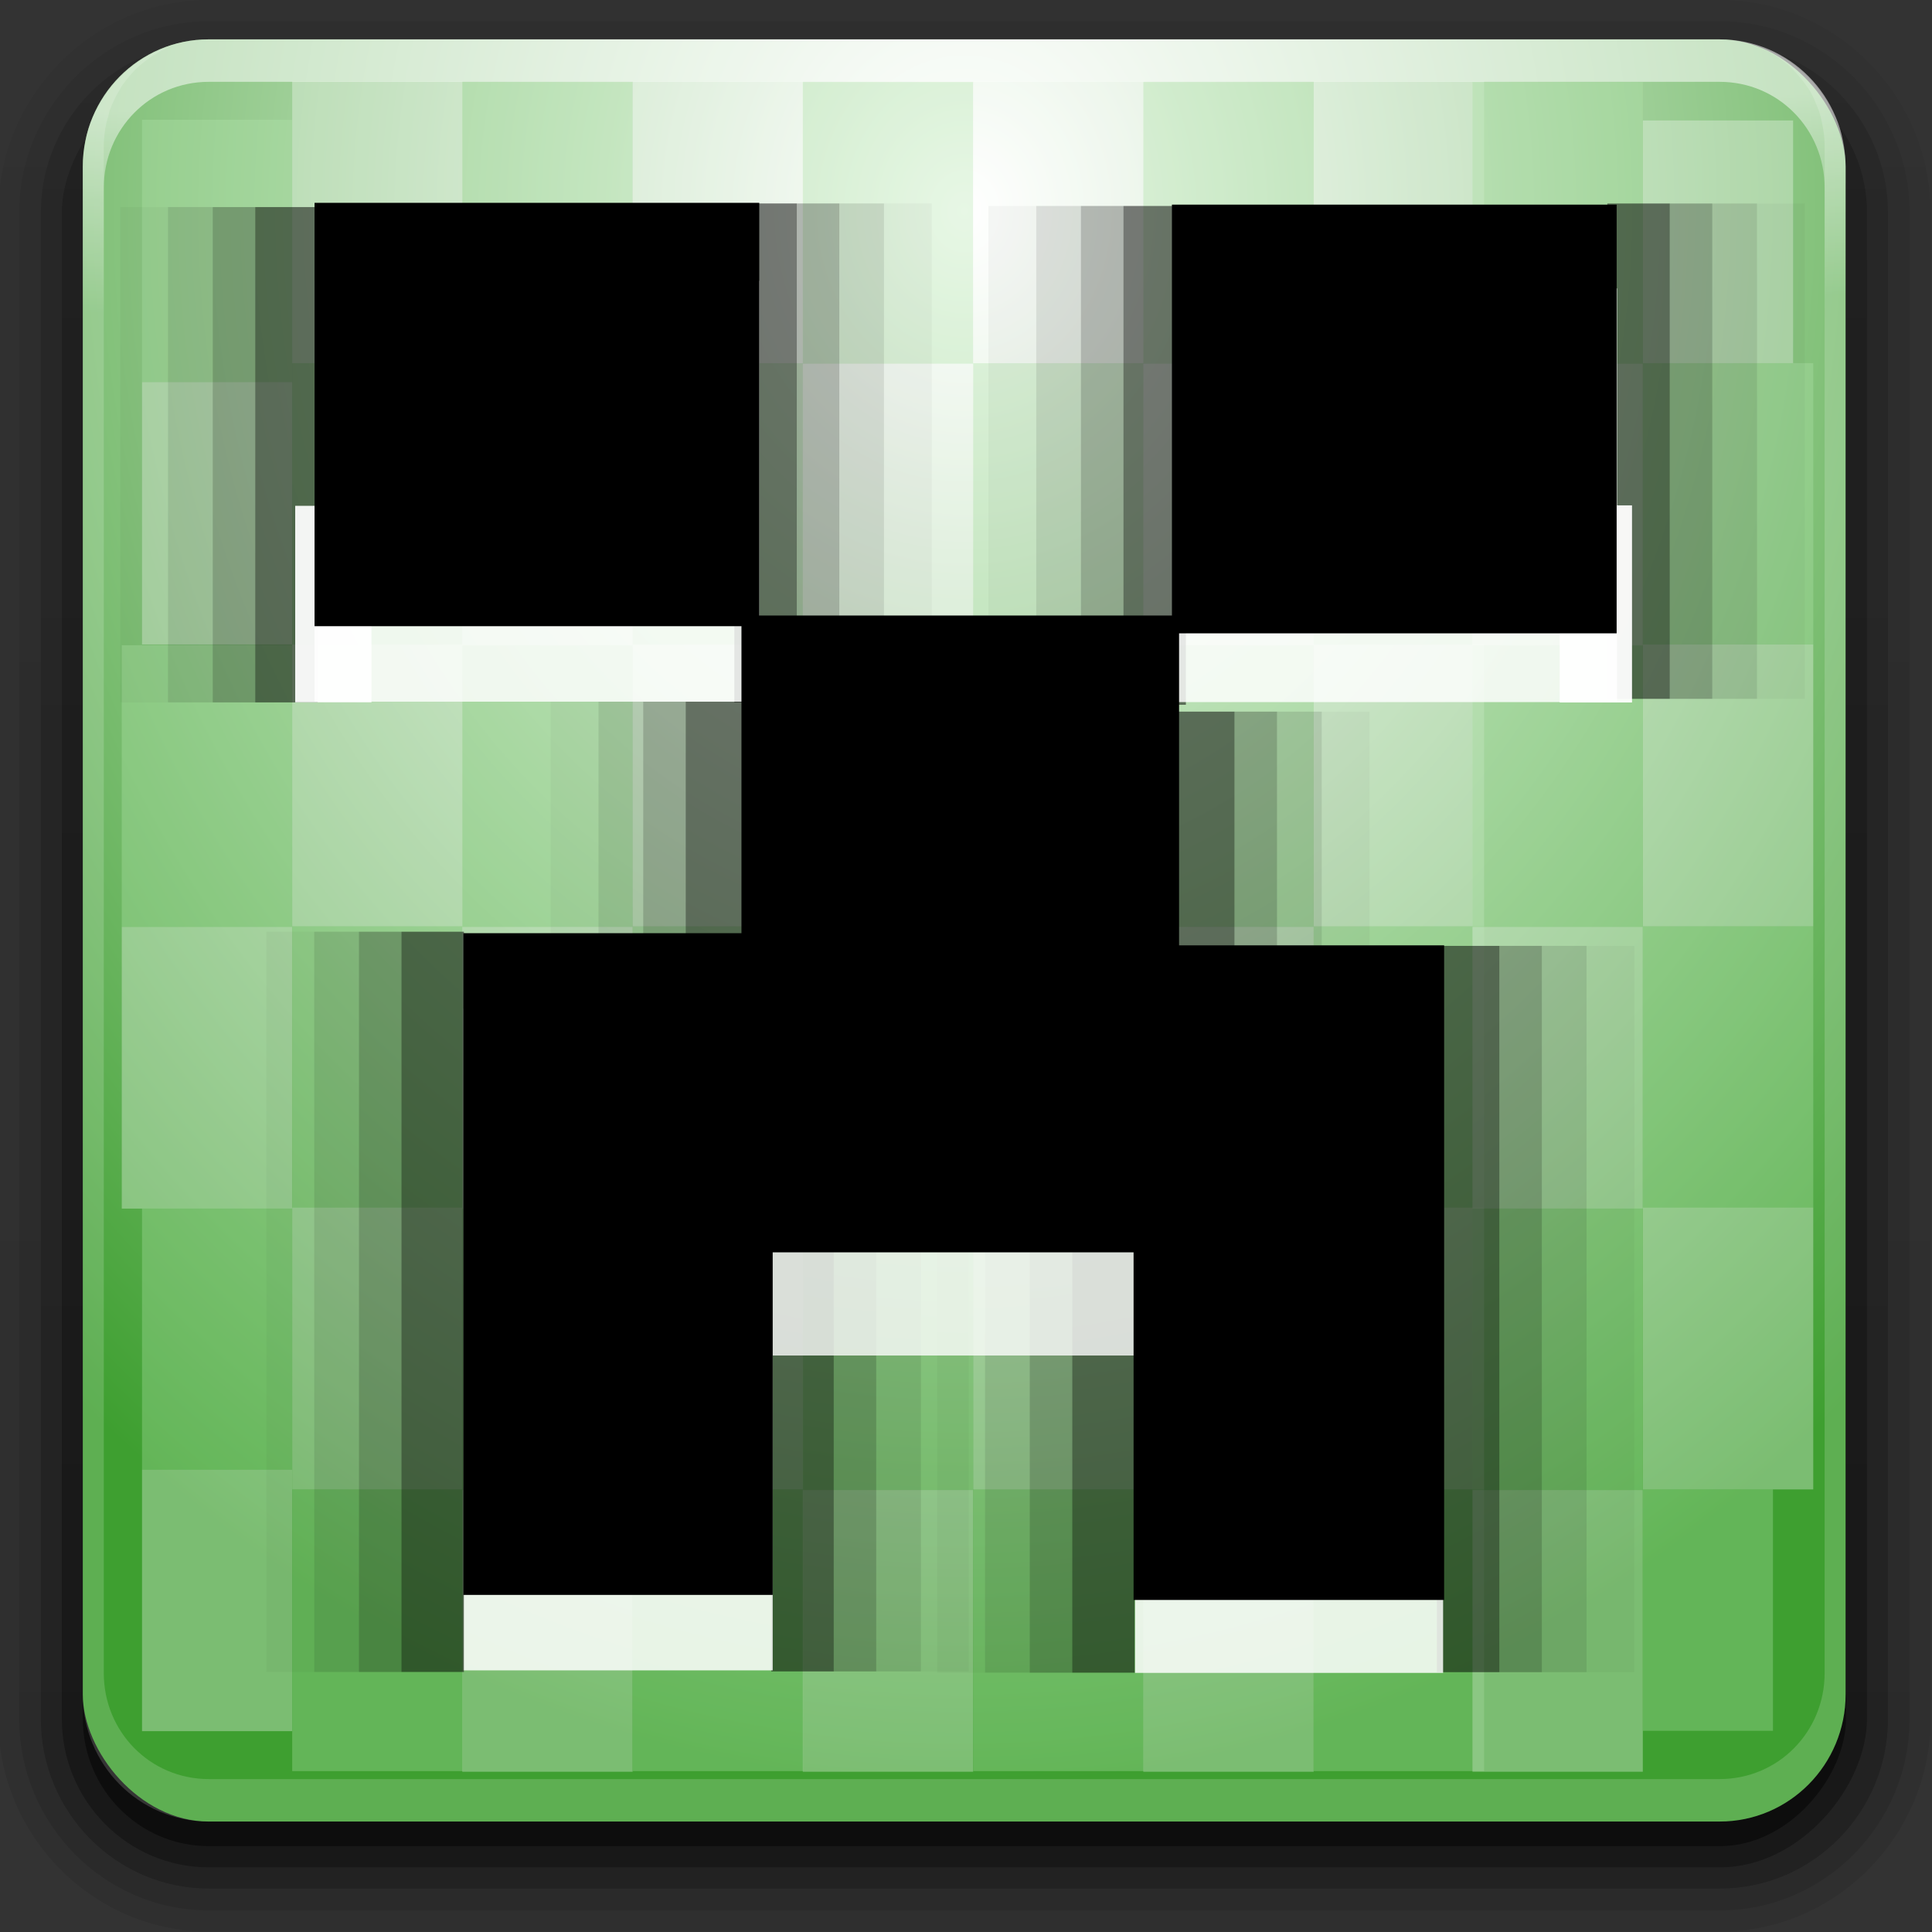 <?xml version="1.0" encoding="UTF-8" standalone="no"?>
<!-- Created with Inkscape (http://www.inkscape.org/) -->

<svg
   xmlns:dc="http://purl.org/dc/elements/1.1/"
   xmlns:cc="http://creativecommons.org/ns#"
   xmlns:rdf="http://www.w3.org/1999/02/22-rdf-syntax-ns#"
   xmlns:svg="http://www.w3.org/2000/svg"
   xmlns="http://www.w3.org/2000/svg"
   xmlns:xlink="http://www.w3.org/1999/xlink"
   version="1.0"
   width="96"
   height="96"
   id="svg2408">
  <rect width="100%" height="100%" fill="#333333" stroke="none"/>
  <defs
     id="defs2410">
    <linearGradient
       id="linearGradient4135">
      <stop
         id="stop4137"
         style="stop-color:#ffffff;stop-opacity:1"
         offset="0" />
      <stop
         id="stop4139"
         style="stop-color:#3e9f30;stop-opacity:1"
         offset="1" />
    </linearGradient>
    <linearGradient
       id="linearGradient5246">
      <stop
         id="stop5248"
         style="stop-color:#ffffff;stop-opacity:1"
         offset="0" />
      <stop
         id="stop5250"
         style="stop-color:#ffffff;stop-opacity:0"
         offset="1" />
    </linearGradient>
    <linearGradient
       x1="45.448"
       y1="92.54"
       x2="45.448"
       y2="7.017"
       id="ButtonShadow"
       gradientUnits="userSpaceOnUse"
       gradientTransform="scale(1.006,0.994)">
      <stop
         id="stop3750"
         style="stop-color:#000000;stop-opacity:1"
         offset="0" />
      <stop
         id="stop3752"
         style="stop-color:#000000;stop-opacity:0.588"
         offset="1" />
    </linearGradient>
    <linearGradient
       id="linearGradient3737">
      <stop
         id="stop3739"
         style="stop-color:#ffffff;stop-opacity:1"
         offset="0" />
      <stop
         id="stop3741"
         style="stop-color:#ffffff;stop-opacity:0"
         offset="1" />
    </linearGradient>
    <filter
       color-interpolation-filters="sRGB"
       id="filter3174">
      <feGaussianBlur
         stdDeviation="1.71"
         id="feGaussianBlur3176" />
    </filter>
    <filter
       x="-0.192"
       y="-0.192"
       width="1.384"
       height="1.384"
       color-interpolation-filters="sRGB"
       id="filter3794">
      <feGaussianBlur
         stdDeviation="5.28"
         id="feGaussianBlur3796" />
    </filter>
    <linearGradient
       x1="48"
       y1="20.221"
       x2="48"
       y2="138.661"
       id="linearGradient3613"
       xlink:href="#linearGradient3737"
       gradientUnits="userSpaceOnUse" />
    <clipPath
       id="clipPath3613">
      <rect
         width="84"
         height="84"
         rx="6"
         ry="6"
         x="6"
         y="6"
         id="rect3615"
         style="fill:#ffffff;fill-opacity:1;fill-rule:nonzero;stroke:none" />
    </clipPath>
    <linearGradient
       x1="45.448"
       y1="92.54"
       x2="45.448"
       y2="7.017"
       id="ButtonShadow-0-1"
       gradientUnits="userSpaceOnUse"
       gradientTransform="matrix(1.006,0,0,0.994,100,0)">
      <stop
         id="stop3750-8-5"
         style="stop-color:#000000;stop-opacity:1"
         offset="0" />
      <stop
         id="stop3752-5-0"
         style="stop-color:#000000;stop-opacity:0.588"
         offset="1" />
    </linearGradient>
    <linearGradient
       x1="32.251"
       y1="6.132"
       x2="32.251"
       y2="90.239"
       id="linearGradient9012"
       xlink:href="#ButtonShadow-0-1"
       gradientUnits="userSpaceOnUse"
       gradientTransform="matrix(1.024,0,0,1.012,-1.143,-98.071)" />
    <linearGradient
       x1="32.251"
       y1="6.132"
       x2="32.251"
       y2="90.239"
       id="linearGradient9014"
       xlink:href="#ButtonShadow-0-1"
       gradientUnits="userSpaceOnUse"
       gradientTransform="matrix(1.024,0,0,1.012,-1.143,-98.071)" />
    <linearGradient
       x1="32.251"
       y1="6.132"
       x2="32.251"
       y2="90.239"
       id="linearGradient9016"
       xlink:href="#ButtonShadow-0-1"
       gradientUnits="userSpaceOnUse"
       gradientTransform="matrix(1.024,0,0,1.012,-1.143,-98.071)" />
    <linearGradient
       x1="32.251"
       y1="6.132"
       x2="32.251"
       y2="90.239"
       id="linearGradient9018"
       xlink:href="#ButtonShadow-0-1"
       gradientUnits="userSpaceOnUse"
       gradientTransform="matrix(1.024,0,0,1.012,-1.143,-98.071)" />
    <linearGradient
       x1="32.251"
       y1="6.132"
       x2="32.251"
       y2="90.239"
       id="linearGradient9020"
       xlink:href="#ButtonShadow-0-1"
       gradientUnits="userSpaceOnUse"
       gradientTransform="translate(0,-97)" />
    <linearGradient
       x1="47.59"
       y1="9.015"
       x2="47.686"
       y2="18.494"
       id="linearGradient4433"
       xlink:href="#linearGradient5246"
       gradientUnits="userSpaceOnUse"
       gradientTransform="matrix(1.043,0,0,1.054,-2.143,-4.369)" />
    <radialGradient
       cx="47.706"
       cy="11.685"
       r="43.796"
       fx="47.706"
       fy="11.685"
       id="radialGradient4480"
       xlink:href="#linearGradient4135"
       gradientUnits="userSpaceOnUse"
       gradientTransform="matrix(1.532,0.012,-0.014,1.786,-25.008,-10.949)" />
  </defs>
  <g
     id="layer2"
     style="display:none">
    <rect
       width="86"
       height="85"
       rx="6"
       ry="6"
       x="5"
       y="7"
       id="rect3745"
       style="opacity:0.9;fill:url(#ButtonShadow);fill-opacity:1;fill-rule:nonzero;stroke:none;filter:url(#filter3174)" />
  </g>
  <g
     id="layer5"
     style="display:none">
    <rect
       width="66"
       height="66"
       rx="12"
       ry="12"
       x="15"
       y="15"
       clip-path="url(#clipPath3613)"
       id="rect3171"
       style="opacity:0.1;fill:url(#linearGradient3613);fill-opacity:1;fill-rule:nonzero;stroke:#ffffff;stroke-width:0.5;stroke-linecap:round;stroke-linejoin:miter;stroke-miterlimit:4;stroke-opacity:1;stroke-dasharray:none;stroke-dashoffset:0;filter:url(#filter3794)" />
  </g>
  <g
     transform="matrix(1.043,0,0,1.054,-2.143,-4.181)"
     id="layer6-42"
     style="display:inline">
    <path
       d="m 12,-95.031 c -5.511,0 -10.031,4.52 -10.031,10.031 l 0,71 c 0,5.511 4.52,10.031 10.031,10.031 l 72,0 c 5.511,0 10.031,-4.52 10.031,-10.031 l 0,-71 c 0,-5.511 -4.52,-10.031 -10.031,-10.031 l -72,0 z"
       transform="scale(1,-1)"
       id="path3786-7"
       style="opacity:0.08;fill:url(#linearGradient9012);fill-opacity:1;fill-rule:nonzero;stroke:none;display:inline" />
    <path
       d="m 12,-94.031 c -4.972,0 -9.031,4.06 -9.031,9.031 l 0,71 c 0,4.972 4.06,9.031 9.031,9.031 l 72,0 c 4.972,0 9.031,-4.06 9.031,-9.031 l 0,-71 c 0,-4.972 -4.06,-9.031 -9.031,-9.031 l -72,0 z"
       transform="scale(1,-1)"
       id="path3778-4"
       style="opacity:0.1;fill:url(#linearGradient9014);fill-opacity:1;fill-rule:nonzero;stroke:none;display:inline" />
    <path
       d="m 12,-93 c -4.409,0 -8,3.591 -8,8 l 0,71 c 0,4.409 3.591,8 8,8 l 72,0 c 4.409,0 8,-3.591 8,-8 l 0,-71 c 0,-4.409 -3.591,-8 -8,-8 l -72,0 z"
       transform="scale(1,-1)"
       id="path3770-0"
       style="opacity:0.2;fill:url(#linearGradient9016);fill-opacity:1;fill-rule:nonzero;stroke:none;display:inline" />
    <rect
       width="86"
       height="85"
       rx="7"
       ry="7"
       x="5"
       y="-92"
       transform="scale(1,-1)"
       id="rect3723-3"
       style="opacity:0.3;fill:url(#linearGradient9018);fill-opacity:1;fill-rule:nonzero;stroke:none;display:inline" />
    <rect
       width="84"
       height="84"
       rx="6"
       ry="6"
       x="6"
       y="-91"
       transform="scale(1,-1)"
       id="rect3716-28"
       style="opacity:0.45;fill:url(#linearGradient9020);fill-opacity:1;fill-rule:nonzero;stroke:none;display:inline" />
  </g>
  <rect
     width="87.593"
     height="88.555"
     rx="6.257"
     ry="6.325"
     x="4.114"
     y="1.956"
     id="rect2419-3"
     style="fill:url(#radialGradient4480);fill-opacity:1;fill-rule:nonzero;stroke:none" />
  <g
     transform="matrix(1.128,0,0,1.646,-126.483,-60.125)"
     id="g4762"
     style="opacity:0.557">
    <g
       transform="matrix(0.6,0,0,0.68,98,31.52)"
       id="g4572">
      <g
         transform="matrix(0.572,0,0,0.61,53.58,-6.782)"
         id="g4536">
        <rect
           width="19.269"
           height="19.092"
           rx="0"
           ry="0"
           x="-34.269"
           y="31.908"
           id="rect4538"
           style="fill:#b6e7af;fill-opacity:0.567;stroke:none" />
        <rect
           width="19.269"
           height="19.092"
           rx="0"
           ry="0"
           x="-34.269"
           y="51"
           id="rect4540"
           style="fill:#ffffff;fill-opacity:0.567;stroke:none" />
      </g>
      <g
         transform="matrix(0.649,0,0,0.655,54.731,15.109)"
         id="g4542">
        <rect
           width="19.269"
           height="19.092"
           rx="0"
           ry="0"
           x="-34.269"
           y="31.908"
           id="rect4544"
           style="fill:#b6e7af;fill-opacity:0.567;stroke:none" />
        <rect
           width="19.269"
           height="19.092"
           rx="0"
           ry="0"
           x="-34.269"
           y="51"
           id="rect4546"
           style="fill:#ffffff;fill-opacity:0.567;stroke:none" />
      </g>
      <g
         transform="matrix(-0.649,0,0,-0.655,35.269,56.891)"
         id="g4548">
        <rect
           width="19.269"
           height="19.092"
           rx="0"
           ry="0"
           x="-34.269"
           y="31.908"
           id="rect4550"
           style="fill:#b6e7af;fill-opacity:0.567;stroke:none" />
        <rect
           width="19.269"
           height="19.092"
           rx="0"
           ry="0"
           x="-34.269"
           y="51"
           id="rect4552"
           style="fill:#ffffff;fill-opacity:0.567;stroke:none" />
      </g>
      <g
         transform="matrix(0.572,0,0,0.608,53.58,41.602)"
         id="g4554">
        <rect
           width="19.269"
           height="19.092"
           rx="0"
           ry="0"
           x="-34.269"
           y="31.908"
           id="rect4556"
           style="fill:#b6e7af;fill-opacity:0.567;stroke:none" />
        <rect
           width="19.269"
           height="19.092"
           rx="0"
           ry="0"
           x="-34.269"
           y="51"
           id="rect4558"
           style="fill:#ffffff;fill-opacity:0.567;stroke:none" />
      </g>
      <g
         transform="matrix(-0.649,0,0,-0.655,35.269,81.891)"
         id="g4560">
        <rect
           width="19.269"
           height="19.092"
           rx="0"
           ry="0"
           x="-34.269"
           y="31.908"
           id="rect4562"
           style="fill:#b6e7af;fill-opacity:0.567;stroke:none" />
        <rect
           width="19.269"
           height="19.092"
           rx="0"
           ry="0"
           x="-34.269"
           y="51"
           id="rect4564"
           style="fill:#ffffff;fill-opacity:0.567;stroke:none" />
      </g>
      <g
         transform="matrix(-0.649,0,0,-0.655,35.269,106.891)"
         id="g4566">
        <rect
           width="19.269"
           height="19.092"
           rx="0"
           ry="0"
           x="-34.269"
           y="31.908"
           id="rect4568"
           style="fill:#b6e7af;fill-opacity:0.567;stroke:none" />
        <rect
           width="19.269"
           height="19.092"
           rx="0"
           ry="0"
           x="-34.269"
           y="51"
           id="rect4570"
           style="fill:#ffffff;fill-opacity:0.567;stroke:none" />
      </g>
    </g>
    <g
       transform="matrix(0.6,0,0,0.68,113,31.52)"
       id="g4648">
      <g
         transform="matrix(0.649,0,0,0.655,54.731,-9.891)"
         id="g4650">
        <rect
           width="19.269"
           height="19.092"
           rx="0"
           ry="0"
           x="-34.269"
           y="31.908"
           id="rect4652"
           style="fill:#b6e7af;fill-opacity:0.567;stroke:none" />
        <rect
           width="19.269"
           height="19.092"
           rx="0"
           ry="0"
           x="-34.269"
           y="51"
           id="rect4654"
           style="fill:#ffffff;fill-opacity:0.567;stroke:none" />
      </g>
      <g
         transform="matrix(0.649,0,0,0.655,54.731,15.109)"
         id="g4656">
        <rect
           width="19.269"
           height="19.092"
           rx="0"
           ry="0"
           x="-34.269"
           y="31.908"
           id="rect4658"
           style="fill:#b6e7af;fill-opacity:0.567;stroke:none" />
        <rect
           width="19.269"
           height="19.092"
           rx="0"
           ry="0"
           x="-34.269"
           y="51"
           id="rect4660"
           style="fill:#ffffff;fill-opacity:0.567;stroke:none" />
      </g>
      <g
         transform="matrix(-0.649,0,0,-0.655,35.269,56.891)"
         id="g4662">
        <rect
           width="19.269"
           height="19.092"
           rx="0"
           ry="0"
           x="-34.269"
           y="31.908"
           id="rect4664"
           style="fill:#b6e7af;fill-opacity:0.567;stroke:none" />
        <rect
           width="19.269"
           height="19.092"
           rx="0"
           ry="0"
           x="-34.269"
           y="51"
           id="rect4666"
           style="fill:#ffffff;fill-opacity:0.567;stroke:none" />
      </g>
      <g
         transform="matrix(0.649,0,0,0.655,54.731,40.109)"
         id="g4668">
        <rect
           width="19.269"
           height="19.092"
           rx="0"
           ry="0"
           x="-34.269"
           y="31.908"
           id="rect4670"
           style="fill:#b6e7af;fill-opacity:0.567;stroke:none" />
        <rect
           width="19.269"
           height="19.092"
           rx="0"
           ry="0"
           x="-34.269"
           y="51"
           id="rect4672"
           style="fill:#ffffff;fill-opacity:0.567;stroke:none" />
      </g>
      <g
         transform="matrix(-0.649,0,0,-0.655,35.269,81.891)"
         id="g4674">
        <rect
           width="19.269"
           height="19.092"
           rx="0"
           ry="0"
           x="-34.269"
           y="31.908"
           id="rect4676"
           style="fill:#b6e7af;fill-opacity:0.567;stroke:none" />
        <rect
           width="19.269"
           height="19.092"
           rx="0"
           ry="0"
           x="-34.269"
           y="51"
           id="rect4678"
           style="fill:#ffffff;fill-opacity:0.567;stroke:none" />
      </g>
      <g
         transform="matrix(-0.649,0,0,-0.655,35.269,106.891)"
         id="g4680">
        <rect
           width="19.269"
           height="19.092"
           rx="0"
           ry="0"
           x="-34.269"
           y="31.908"
           id="rect4682"
           style="fill:#b6e7af;fill-opacity:0.567;stroke:none" />
        <rect
           width="19.269"
           height="19.092"
           rx="0"
           ry="0"
           x="-34.269"
           y="51"
           id="rect4684"
           style="fill:#ffffff;fill-opacity:0.567;stroke:none" />
      </g>
    </g>
    <g
       transform="matrix(0.6,0,0,0.68,128,31.52)"
       id="g4686">
      <g
         transform="matrix(0.649,0,0,0.655,54.731,-9.891)"
         id="g4688">
        <rect
           width="19.269"
           height="19.092"
           rx="0"
           ry="0"
           x="-34.269"
           y="31.908"
           id="rect4690"
           style="fill:#b6e7af;fill-opacity:0.567;stroke:none" />
        <rect
           width="19.269"
           height="19.092"
           rx="0"
           ry="0"
           x="-34.269"
           y="51"
           id="rect4692"
           style="fill:#ffffff;fill-opacity:0.567;stroke:none" />
      </g>
      <g
         transform="matrix(0.649,0,0,0.655,54.731,15.109)"
         id="g4694">
        <rect
           width="19.269"
           height="19.092"
           rx="0"
           ry="0"
           x="-34.269"
           y="31.908"
           id="rect4696"
           style="fill:#b6e7af;fill-opacity:0.567;stroke:none" />
        <rect
           width="19.269"
           height="19.092"
           rx="0"
           ry="0"
           x="-34.269"
           y="51"
           id="rect4698"
           style="fill:#ffffff;fill-opacity:0.567;stroke:none" />
      </g>
      <g
         transform="matrix(-0.649,0,0,-0.655,35.269,56.891)"
         id="g4700">
        <rect
           width="19.269"
           height="19.092"
           rx="0"
           ry="0"
           x="-34.269"
           y="31.908"
           id="rect4702"
           style="fill:#b6e7af;fill-opacity:0.567;stroke:none" />
        <rect
           width="19.269"
           height="19.092"
           rx="0"
           ry="0"
           x="-34.269"
           y="51"
           id="rect4704"
           style="fill:#ffffff;fill-opacity:0.567;stroke:none" />
      </g>
      <g
         transform="matrix(0.649,0,0,0.655,54.731,40.109)"
         id="g4706">
        <rect
           width="19.269"
           height="19.092"
           rx="0"
           ry="0"
           x="-34.269"
           y="31.908"
           id="rect4708"
           style="fill:#b6e7af;fill-opacity:0.567;stroke:none" />
        <rect
           width="19.269"
           height="19.092"
           rx="0"
           ry="0"
           x="-34.269"
           y="51"
           id="rect4710"
           style="fill:#ffffff;fill-opacity:0.567;stroke:none" />
      </g>
      <g
         transform="matrix(-0.649,0,0,-0.655,35.269,81.891)"
         id="g4712">
        <rect
           width="19.269"
           height="19.092"
           rx="0"
           ry="0"
           x="-34.269"
           y="31.908"
           id="rect4714"
           style="fill:#b6e7af;fill-opacity:0.567;stroke:none" />
        <rect
           width="19.269"
           height="19.092"
           rx="0"
           ry="0"
           x="-34.269"
           y="51"
           id="rect4716"
           style="fill:#ffffff;fill-opacity:0.567;stroke:none" />
      </g>
      <g
         transform="matrix(-0.649,0,0,-0.655,35.269,106.891)"
         id="g4718">
        <rect
           width="19.269"
           height="19.092"
           rx="0"
           ry="0"
           x="-34.269"
           y="31.908"
           id="rect4720"
           style="fill:#b6e7af;fill-opacity:0.567;stroke:none" />
        <rect
           width="19.269"
           height="19.092"
           rx="0"
           ry="0"
           x="-34.269"
           y="51"
           id="rect4722"
           style="fill:#ffffff;fill-opacity:0.567;stroke:none" />
      </g>
    </g>
    <g
       transform="matrix(0.6,0,0,0.68,143,31.52)"
       id="g4724">
      <g
         transform="matrix(0.649,0,0,0.655,54.731,-9.891)"
         id="g4726">
        <rect
           width="19.269"
           height="19.092"
           rx="0"
           ry="0"
           x="-34.269"
           y="31.908"
           id="rect4728"
           style="fill:#b6e7af;fill-opacity:0.567;stroke:none" />
        <rect
           width="19.269"
           height="19.092"
           rx="0"
           ry="0"
           x="-34.269"
           y="51"
           id="rect4730"
           style="fill:#ffffff;fill-opacity:0.567;stroke:none" />
      </g>
      <g
         transform="matrix(0.649,0,0,0.655,54.731,15.109)"
         id="g4732">
        <rect
           width="19.269"
           height="19.092"
           rx="0"
           ry="0"
           x="-34.269"
           y="31.908"
           id="rect4734"
           style="fill:#b6e7af;fill-opacity:0.567;stroke:none" />
        <rect
           width="19.269"
           height="19.092"
           rx="0"
           ry="0"
           x="-34.269"
           y="51"
           id="rect4736"
           style="fill:#ffffff;fill-opacity:0.567;stroke:none" />
      </g>
      <g
         transform="matrix(-0.649,0,0,-0.655,35.269,56.891)"
         id="g4738">
        <rect
           width="19.269"
           height="19.092"
           rx="0"
           ry="0"
           x="-34.269"
           y="31.908"
           id="rect4740"
           style="fill:#b6e7af;fill-opacity:0.567;stroke:none" />
        <rect
           width="19.269"
           height="19.092"
           rx="0"
           ry="0"
           x="-34.269"
           y="51"
           id="rect4742"
           style="fill:#ffffff;fill-opacity:0.567;stroke:none" />
      </g>
      <g
         transform="matrix(0.649,0,0,0.655,54.731,40.109)"
         id="g4744">
        <rect
           width="19.269"
           height="19.092"
           rx="0"
           ry="0"
           x="-34.269"
           y="31.908"
           id="rect4746"
           style="fill:#b6e7af;fill-opacity:0.567;stroke:none" />
        <rect
           width="19.269"
           height="19.092"
           rx="0"
           ry="0"
           x="-34.269"
           y="51"
           id="rect4748"
           style="fill:#ffffff;fill-opacity:0.567;stroke:none" />
      </g>
      <g
         transform="matrix(-0.649,0,0,-0.655,35.269,81.891)"
         id="g4750">
        <rect
           width="19.269"
           height="19.092"
           rx="0"
           ry="0"
           x="-34.269"
           y="31.908"
           id="rect4752"
           style="fill:#b6e7af;fill-opacity:0.567;stroke:none" />
        <rect
           width="19.269"
           height="19.092"
           rx="0"
           ry="0"
           x="-34.269"
           y="51"
           id="rect4754"
           style="fill:#ffffff;fill-opacity:0.567;stroke:none" />
      </g>
      <g
         transform="matrix(-0.649,0,0,-0.655,35.269,106.891)"
         id="g4756">
        <rect
           width="19.269"
           height="19.092"
           rx="0"
           ry="0"
           x="-34.269"
           y="31.908"
           id="rect4758"
           style="fill:#b6e7af;fill-opacity:0.567;stroke:none" />
        <rect
           width="19.269"
           height="19.092"
           rx="0"
           ry="0"
           x="-34.269"
           y="51"
           id="rect4760"
           style="fill:#ffffff;fill-opacity:0.567;stroke:none" />
      </g>
    </g>
    <g
       transform="matrix(0.6,0,0,0.68,157.5,31.52)"
       id="g4878">
      <g
         transform="matrix(0.649,0,0,0.655,54.731,-9.891)"
         id="g4880">
        <rect
           width="19.269"
           height="19.092"
           rx="0"
           ry="0"
           x="-34.269"
           y="31.908"
           id="rect4882"
           style="fill:#b6e7af;fill-opacity:0.567;stroke:none" />
        <rect
           width="19.269"
           height="19.092"
           rx="0"
           ry="0"
           x="-34.269"
           y="51"
           id="rect4884"
           style="fill:#ffffff;fill-opacity:0.567;stroke:none" />
      </g>
      <g
         transform="matrix(0.649,0,0,0.655,54.731,15.109)"
         id="g4886">
        <rect
           width="19.269"
           height="19.092"
           rx="0"
           ry="0"
           x="-34.269"
           y="31.908"
           id="rect4888"
           style="fill:#b6e7af;fill-opacity:0.567;stroke:none" />
        <rect
           width="19.269"
           height="19.092"
           rx="0"
           ry="0"
           x="-34.269"
           y="51"
           id="rect4890"
           style="fill:#ffffff;fill-opacity:0.567;stroke:none" />
      </g>
      <g
         transform="matrix(-0.649,0,0,-0.655,35.269,56.891)"
         id="g4892">
        <rect
           width="19.269"
           height="19.092"
           rx="0"
           ry="0"
           x="-34.269"
           y="31.908"
           id="rect4894"
           style="fill:#b6e7af;fill-opacity:0.567;stroke:none" />
        <rect
           width="16.99"
           height="16.448"
           rx="0"
           ry="1.237"
           x="-31.99"
           y="51"
           id="rect4896"
           style="fill:#ffffff;fill-opacity:0.567;stroke:none" />
      </g>
      <g
         transform="matrix(0.649,0,0,0.655,54.731,40.109)"
         id="g4898">
        <rect
           width="19.269"
           height="19.092"
           rx="0"
           ry="0"
           x="-34.269"
           y="31.908"
           id="rect4900"
           style="fill:#b6e7af;fill-opacity:0.567;stroke:none" />
        <rect
           width="19.269"
           height="19.092"
           rx="0"
           ry="0"
           x="-34.269"
           y="51"
           id="rect4902"
           style="fill:#ffffff;fill-opacity:0.567;stroke:none" />
      </g>
      <g
         transform="matrix(-0.649,0,0,-0.655,35.269,81.891)"
         id="g4904">
        <rect
           width="19.269"
           height="19.092"
           rx="0"
           ry="0"
           x="-34.269"
           y="31.908"
           id="rect4906"
           style="fill:#b6e7af;fill-opacity:0.567;stroke:none" />
        <rect
           width="19.269"
           height="19.092"
           rx="0"
           ry="0"
           x="-34.269"
           y="51"
           id="rect4908"
           style="fill:#ffffff;fill-opacity:0.567;stroke:none" />
      </g>
      <g
         transform="matrix(-0.649,0,0,-0.655,35.269,106.891)"
         id="g4910">
        <rect
           width="14.711"
           height="16.362"
           rx="0"
           ry="0"
           x="-29.711"
           y="34.638"
           id="rect4912"
           style="fill:#b6e7af;fill-opacity:0.567;stroke:none" />
        <rect
           width="19.269"
           height="19.092"
           rx="0"
           ry="0"
           x="-34.269"
           y="51"
           id="rect4914"
           style="fill:#ffffff;fill-opacity:0.567;stroke:none" />
      </g>
    </g>
  </g>
  <g
     transform="matrix(1,0,0,0.993,43.378,0.073)"
     id="g4276">
    <rect
       width="3.105"
       height="24.786"
       rx="0.214"
       ry="0"
       x="-39.594"
       y="10.11"
       transform="scale(-1,1)"
       id="rect4278"
       style="fill:#000000;fill-opacity:0.513;stroke:none" />
    <rect
       width="2.11"
       height="24.786"
       rx="0.145"
       ry="0"
       x="39.594"
       y="10.11"
       id="rect4280"
       style="fill:#000000;fill-opacity:0.267;stroke:none" />
    <rect
       width="2.221"
       height="24.786"
       rx="0.153"
       ry="0"
       x="-43.925"
       y="10.11"
       transform="scale(-1,1)"
       id="rect4282"
       style="fill:#000000;fill-opacity:0.118;stroke:none" />
    <rect
       width="2.375"
       height="24.786"
       rx="0.164"
       ry="0"
       x="43.925"
       y="10.11"
       id="rect4284"
       style="fill:#000000;fill-opacity:0.032;stroke:none" />
  </g>
  <g
     transform="matrix(-1,0,0,0.993,52.275,0.25)"
     id="g4266">
    <rect
       width="3.105"
       height="24.786"
       rx="0.214"
       ry="0"
       x="-39.594"
       y="10.11"
       transform="scale(-1,1)"
       id="rect4268"
       style="fill:#000000;fill-opacity:0.513;stroke:none" />
    <rect
       width="2.11"
       height="24.786"
       rx="0.145"
       ry="0"
       x="39.594"
       y="10.11"
       id="rect4270"
       style="fill:#000000;fill-opacity:0.267;stroke:none" />
    <rect
       width="2.221"
       height="24.786"
       rx="0.153"
       ry="0"
       x="-43.925"
       y="10.11"
       transform="scale(-1,1)"
       id="rect4272"
       style="fill:#000000;fill-opacity:0.118;stroke:none" />
    <rect
       width="2.375"
       height="24.786"
       rx="0.164"
       ry="0"
       x="43.925"
       y="10.11"
       id="rect4274"
       style="fill:#000000;fill-opacity:0.032;stroke:none" />
  </g>
  <g
     transform="matrix(1,0,0,0.879,1.835,52.378)"
     id="g4236">
    <rect
       width="3.105"
       height="24.786"
       rx="0.214"
       ry="0"
       x="-39.594"
       y="10.11"
       transform="scale(-1,1)"
       id="rect4238"
       style="fill:#000000;fill-opacity:0.513;stroke:none" />
    <rect
       width="2.11"
       height="24.786"
       rx="0.145"
       ry="0"
       x="39.594"
       y="10.11"
       id="rect4240"
       style="fill:#000000;fill-opacity:0.267;stroke:none" />
    <rect
       width="2.221"
       height="24.786"
       rx="0.153"
       ry="0"
       x="-43.925"
       y="10.11"
       transform="scale(-1,1)"
       id="rect4242"
       style="fill:#000000;fill-opacity:0.118;stroke:none" />
    <rect
       width="2.375"
       height="24.786"
       rx="0.164"
       ry="0"
       x="43.925"
       y="10.11"
       id="rect4244"
       style="fill:#000000;fill-opacity:0.032;stroke:none" />
  </g>
  <g
     transform="matrix(-1,0,0,0.859,92.871,53.139)"
     id="g4226">
    <rect
       width="3.105"
       height="24.786"
       rx="0.214"
       ry="0"
       x="-39.594"
       y="10.11"
       transform="scale(-1,1)"
       id="rect4228"
       style="fill:#000000;fill-opacity:0.513;stroke:none" />
    <rect
       width="2.11"
       height="24.786"
       rx="0.145"
       ry="0"
       x="39.594"
       y="10.11"
       id="rect4230"
       style="fill:#000000;fill-opacity:0.267;stroke:none" />
    <rect
       width="2.221"
       height="24.786"
       rx="0.153"
       ry="0"
       x="-43.925"
       y="10.11"
       transform="scale(-1,1)"
       id="rect4232"
       style="fill:#000000;fill-opacity:0.118;stroke:none" />
    <rect
       width="2.375"
       height="24.786"
       rx="0.164"
       ry="0"
       x="43.925"
       y="10.11"
       id="rect4234"
       style="fill:#000000;fill-opacity:0.032;stroke:none" />
  </g>
  <g
     transform="matrix(1,0,0,1.456,34.91,32.28)"
     id="g4216">
    <rect
       width="3.105"
       height="24.786"
       rx="0.214"
       ry="0"
       x="-39.594"
       y="10.11"
       transform="scale(-1,1)"
       id="rect4218"
       style="fill:#000000;fill-opacity:0.513;stroke:none" />
    <rect
       width="2.11"
       height="24.786"
       rx="0.145"
       ry="0"
       x="39.594"
       y="10.11"
       id="rect4220"
       style="fill:#000000;fill-opacity:0.267;stroke:none" />
    <rect
       width="2.221"
       height="24.786"
       rx="0.153"
       ry="0"
       x="-43.925"
       y="10.11"
       transform="scale(-1,1)"
       id="rect4222"
       style="fill:#000000;fill-opacity:0.118;stroke:none" />
    <rect
       width="2.375"
       height="24.786"
       rx="0.164"
       ry="0"
       x="43.925"
       y="10.11"
       id="rect4224"
       style="fill:#000000;fill-opacity:0.032;stroke:none" />
  </g>
  <g
     transform="translate(21.75,25.25)"
     id="g4196">
    <rect
       width="3.105"
       height="24.786"
       rx="0.214"
       ry="0"
       x="-39.594"
       y="10.11"
       transform="scale(-1,1)"
       id="rect4198"
       style="fill:#000000;fill-opacity:0.513;stroke:none" />
    <rect
       width="2.11"
       height="24.786"
       rx="0.145"
       ry="0"
       x="39.594"
       y="10.11"
       id="rect4200"
       style="fill:#000000;fill-opacity:0.267;stroke:none" />
    <rect
       width="2.221"
       height="24.786"
       rx="0.153"
       ry="0"
       x="-43.925"
       y="10.11"
       transform="scale(-1,1)"
       id="rect4202"
       style="fill:#000000;fill-opacity:0.118;stroke:none" />
    <rect
       width="2.375"
       height="24.786"
       rx="0.164"
       ry="0"
       x="43.925"
       y="10.11"
       id="rect4204"
       style="fill:#000000;fill-opacity:0.032;stroke:none" />
  </g>
  <g
     transform="matrix(-1,0,0,1,73.665,24.75)"
     id="g4186">
    <rect
       width="3.105"
       height="24.786"
       rx="0.214"
       ry="0"
       x="-39.594"
       y="10.11"
       transform="scale(-1,1)"
       id="rect4188"
       style="fill:#000000;fill-opacity:0.513;stroke:none" />
    <rect
       width="2.11"
       height="24.786"
       rx="0.145"
       ry="0"
       x="39.594"
       y="10.11"
       id="rect4190"
       style="fill:#000000;fill-opacity:0.267;stroke:none" />
    <rect
       width="2.221"
       height="24.786"
       rx="0.153"
       ry="0"
       x="-43.925"
       y="10.11"
       transform="scale(-1,1)"
       id="rect4192"
       style="fill:#000000;fill-opacity:0.118;stroke:none" />
    <rect
       width="2.375"
       height="24.786"
       rx="0.164"
       ry="0"
       x="43.925"
       y="10.11"
       id="rect4194"
       style="fill:#000000;fill-opacity:0.032;stroke:none" />
  </g>
  <g
     transform="matrix(-1,0,0,1,95.415,0.125)"
     id="g4180">
    <rect
       width="3.105"
       height="24.786"
       rx="0.214"
       ry="0"
       x="-39.594"
       y="10.11"
       transform="scale(-1,1)"
       id="rect4172"
       style="fill:#000000;fill-opacity:0.513;stroke:none" />
    <rect
       width="2.11"
       height="24.786"
       rx="0.145"
       ry="0"
       x="39.594"
       y="10.11"
       id="rect4174"
       style="fill:#000000;fill-opacity:0.267;stroke:none" />
    <rect
       width="2.221"
       height="24.786"
       rx="0.153"
       ry="0"
       x="-43.925"
       y="10.11"
       transform="scale(-1,1)"
       id="rect4176"
       style="fill:#000000;fill-opacity:0.118;stroke:none" />
    <rect
       width="2.375"
       height="24.786"
       rx="0.164"
       ry="0"
       x="43.925"
       y="10.11"
       id="rect4178"
       style="fill:#000000;fill-opacity:0.032;stroke:none" />
  </g>
  <rect
     width="3.105"
     height="24.786"
     rx="0.214"
     ry="0"
     x="-39.594"
     y="10.11"
     transform="scale(-1,1)"
     id="rect4164"
     style="fill:#000000;fill-opacity:0.513;stroke:none" />
  <rect
     width="15.306"
     height="32.13"
     rx="1.054"
     ry="0"
     x="56.401"
     y="50.995"
     id="rect4156"
     style="fill:#ffffff;fill-opacity:0.84;stroke:none" />
  <rect
     width="15.369"
     height="32.88"
     rx="1.059"
     ry="0"
     x="23.026"
     y="50.12"
     id="rect4154"
     style="fill:#ffffff;fill-opacity:0.84;stroke:none" />
  <rect
     width="21.244"
     height="31.643"
     rx="1.464"
     ry="0"
     x="37.02"
     y="35.712"
     id="rect4158"
     style="fill:#ffffff;fill-opacity:0.786;stroke:none" />
  <path
     d="m 10.37,1.956 c -3.466,0 -6.257,2.821 -6.257,6.325 l 0,2.108 0,71.687 0,2.108 c 0,0.353 0.043,0.686 0.098,1.021 0.051,0.312 0.101,0.629 0.196,0.922 0.01,0.032 0.022,0.067 0.033,0.099 0.103,0.303 0.245,0.577 0.391,0.857 0.151,0.288 0.329,0.565 0.521,0.824 0.192,0.259 0.39,0.499 0.619,0.725 0.459,0.451 0.983,0.859 1.564,1.153 0.29,0.147 0.598,0.26 0.912,0.362 -0.267,-0.106 -0.508,-0.249 -0.749,-0.395 -0.008,-0.005 -0.025,0.005 -0.033,0 -0.033,-0.02 -0.065,-0.045 -0.098,-0.066 C 7.442,89.606 7.327,89.515 7.209,89.424 7.099,89.338 6.987,89.254 6.884,89.16 6.698,88.99 6.521,88.796 6.362,88.6 6.25,88.463 6.135,88.32 6.036,88.172 6.01,88.131 5.996,88.081 5.971,88.04 5.904,87.931 5.835,87.824 5.776,87.71 5.67,87.505 5.561,87.272 5.482,87.052 c -0.008,-0.023 -0.025,-0.043 -0.033,-0.066 -0.033,-0.097 -0.037,-0.197 -0.065,-0.296 -0.032,-0.112 -0.073,-0.214 -0.098,-0.329 C 5.211,86 5.157,85.624 5.157,85.24 l 0,-2.108 0,-71.687 0,-2.108 c 0,-2.933 2.313,-5.271 5.214,-5.271 l 2.086,0 70.908,0 2.086,0 c 2.901,0 5.214,2.338 5.214,5.271 l 0,2.108 0,71.687 0,2.108 c 0,0.384 -0.054,0.76 -0.13,1.12 -0.046,0.218 -0.092,0.419 -0.163,0.626 -0.008,0.023 -0.024,0.043 -0.033,0.066 -0.065,0.183 -0.144,0.387 -0.228,0.56 -0.043,0.087 -0.082,0.179 -0.13,0.264 -0.057,0.102 -0.132,0.199 -0.196,0.296 -0.098,0.149 -0.214,0.291 -0.326,0.428 -0.149,0.184 -0.316,0.366 -0.489,0.527 -0.012,0.011 -0.021,0.022 -0.033,0.033 -0.144,0.132 -0.297,0.247 -0.456,0.362 -0.107,0.077 -0.213,0.162 -0.326,0.231 -0.008,0.005 -0.025,-0.005 -0.033,0 -0.242,0.146 -0.482,0.29 -0.749,0.395 0.314,-0.102 0.622,-0.215 0.912,-0.362 0.581,-0.294 1.105,-0.702 1.564,-1.153 0.229,-0.226 0.427,-0.466 0.619,-0.725 0.192,-0.259 0.371,-0.535 0.521,-0.824 0.146,-0.279 0.288,-0.553 0.391,-0.857 0.011,-0.032 0.022,-0.066 0.033,-0.099 0.094,-0.293 0.145,-0.611 0.196,-0.922 0.055,-0.335 0.098,-0.668 0.098,-1.021 l 0,-2.108 0,-71.687 0,-2.108 c 0,-3.504 -2.79,-6.325 -6.257,-6.325 l -75.079,0 z"
     id="rect3728-7"
     style="opacity:0.524;fill:url(#linearGradient4433);fill-opacity:1;fill-rule:nonzero;stroke:none" />
  <path
     d="m 10.37,90.511 c -3.466,0 -6.257,-2.821 -6.257,-6.325 l 0,-2.108 0,-71.687 0,-2.108 c 0,-0.353 0.043,-0.686 0.098,-1.021 C 4.262,6.949 4.313,6.631 4.407,6.338 4.417,6.306 4.429,6.271 4.44,6.239 4.543,5.936 4.685,5.662 4.831,5.382 4.981,5.094 5.16,4.818 5.352,4.559 5.544,4.3 5.742,4.06 5.971,3.834 6.43,3.383 6.954,2.975 7.535,2.681 7.826,2.534 8.133,2.421 8.448,2.319 8.181,2.424 7.94,2.568 7.698,2.714 c -0.008,0.005 -0.025,-0.005 -0.033,0 -0.033,0.02 -0.065,0.045 -0.098,0.066 C 7.442,2.861 7.327,2.952 7.209,3.043 7.099,3.128 6.987,3.213 6.884,3.307 6.698,3.477 6.521,3.671 6.362,3.867 c -0.112,0.137 -0.228,0.28 -0.326,0.428 -0.026,0.04 -0.04,0.091 -0.065,0.132 -0.068,0.109 -0.136,0.216 -0.196,0.329 -0.105,0.205 -0.214,0.438 -0.293,0.659 -0.008,0.023 -0.025,0.043 -0.033,0.066 -0.033,0.097 -0.037,0.197 -0.065,0.296 -0.032,0.112 -0.073,0.214 -0.098,0.329 C 5.211,6.467 5.157,6.843 5.157,7.227 l 0,2.108 0,71.687 0,2.108 c 0,2.933 2.313,5.271 5.214,5.271 l 2.086,0 70.908,0 2.086,0 c 2.901,0 5.214,-2.338 5.214,-5.271 l 0,-2.108 0,-71.687 0,-2.108 c 0,-0.384 -0.054,-0.76 -0.13,-1.12 -0.046,-0.218 -0.092,-0.419 -0.163,-0.626 -0.008,-0.023 -0.024,-0.043 -0.033,-0.066 C 90.272,5.232 90.194,5.028 90.11,4.855 90.066,4.768 90.027,4.676 89.979,4.592 89.922,4.489 89.847,4.393 89.784,4.295 89.686,4.147 89.57,4.004 89.458,3.867 89.309,3.683 89.142,3.501 88.969,3.34 88.958,3.329 88.948,3.317 88.937,3.307 88.792,3.174 88.639,3.06 88.48,2.944 88.373,2.867 88.267,2.783 88.155,2.714 c -0.008,-0.005 -0.025,0.005 -0.033,0 -0.242,-0.146 -0.482,-0.29 -0.749,-0.395 0.314,0.102 0.622,0.215 0.912,0.362 0.581,0.294 1.105,0.702 1.564,1.153 0.229,0.226 0.427,0.466 0.619,0.725 0.192,0.259 0.371,0.535 0.521,0.824 0.146,0.279 0.288,0.553 0.391,0.857 0.011,0.032 0.022,0.066 0.033,0.099 0.094,0.293 0.145,0.611 0.196,0.922 0.055,0.335 0.098,0.668 0.098,1.021 l 0,2.108 0,71.687 0,2.108 c 0,3.504 -2.79,6.325 -6.257,6.325 l -75.079,0 z"
     id="path3615-00"
     style="opacity:0.166;fill:#ffffff;fill-opacity:1;fill-rule:nonzero;stroke:none" />
  <rect
     width="22.097"
     height="20.911"
     rx="1.522"
     ry="0"
     x="15.63"
     y="13.954"
     id="rect4150"
     style="fill:#ffffff;fill-opacity:0.824;stroke:none" />
  <rect
     width="3.789"
     height="9.763"
     rx="0.261"
     ry="0"
     x="14.669"
     y="25.134"
     id="rect4162"
     style="fill:#ffffff;fill-opacity:0.93;stroke:none" />
  <rect
     width="22.097"
     height="21.036"
     rx="1.522"
     ry="0"
     x="15.63"
     y="10.079"
     id="rect4106"
     style="fill:#000000;fill-opacity:1;stroke:none" />
  <rect
     width="3.593"
     height="9.794"
     rx="0.248"
     ry="0"
     x="77.501"
     y="25.112"
     id="rect4160"
     style="fill:#ffffff;fill-opacity:0.947;stroke:none" />
  <rect
     width="22.097"
     height="20.558"
     rx="1.522"
     ry="0"
     x="58.255"
     y="14.329"
     id="rect4152"
     style="fill:#ffffff;fill-opacity:0.834;stroke:none" />
  <rect
     width="21.744"
     height="31.643"
     rx="1.498"
     ry="0"
     x="36.843"
     y="30.585"
     id="rect4108"
     style="fill:#000000;fill-opacity:1;stroke:none" />
  <rect
     width="22.097"
     height="21.302"
     rx="1.522"
     ry="0"
     x="58.233"
     y="10.168"
     id="rect4110"
     style="fill:#000000;fill-opacity:1;stroke:none" />
  <rect
     width="15.431"
     height="32.527"
     rx="1.063"
     ry="0"
     x="56.327"
     y="46.974"
     id="rect4112"
     style="fill:#000000;fill-opacity:1;stroke:none" />
  <rect
     width="15.369"
     height="32.88"
     rx="1.059"
     ry="0"
     x="23.026"
     y="46.37"
     id="rect4114"
     style="fill:#000000;fill-opacity:1;stroke:none" />
  <rect
     width="2.11"
     height="24.786"
     rx="0.145"
     ry="0"
     x="39.594"
     y="10.11"
     id="rect4166"
     style="fill:#000000;fill-opacity:0.267;stroke:none" />
  <rect
     width="2.221"
     height="24.786"
     rx="0.153"
     ry="0"
     x="-43.925"
     y="10.11"
     transform="scale(-1,1)"
     id="rect4168"
     style="fill:#000000;fill-opacity:0.118;stroke:none" />
  <rect
     width="2.375"
     height="24.786"
     rx="0.164"
     ry="0"
     x="43.925"
     y="10.11"
     id="rect4170"
     style="fill:#000000;fill-opacity:0.032;stroke:none" />
  <g
     transform="matrix(-1,0,0,1.484,59.54,31.293)"
     id="g4206">
    <rect
       width="3.105"
       height="24.786"
       rx="0.214"
       ry="0"
       x="-39.594"
       y="10.11"
       transform="scale(-1,1)"
       id="rect4208"
       style="fill:#000000;fill-opacity:0.513;stroke:none" />
    <rect
       width="2.11"
       height="24.786"
       rx="0.145"
       ry="0"
       x="39.594"
       y="10.11"
       id="rect4210"
       style="fill:#000000;fill-opacity:0.267;stroke:none" />
    <rect
       width="2.221"
       height="24.786"
       rx="0.153"
       ry="0"
       x="-43.925"
       y="10.11"
       transform="scale(-1,1)"
       id="rect4212"
       style="fill:#000000;fill-opacity:0.118;stroke:none" />
    <rect
       width="2.375"
       height="24.786"
       rx="0.164"
       ry="0"
       x="43.925"
       y="10.11"
       id="rect4214"
       style="fill:#000000;fill-opacity:0.032;stroke:none" />
  </g>
</svg>
